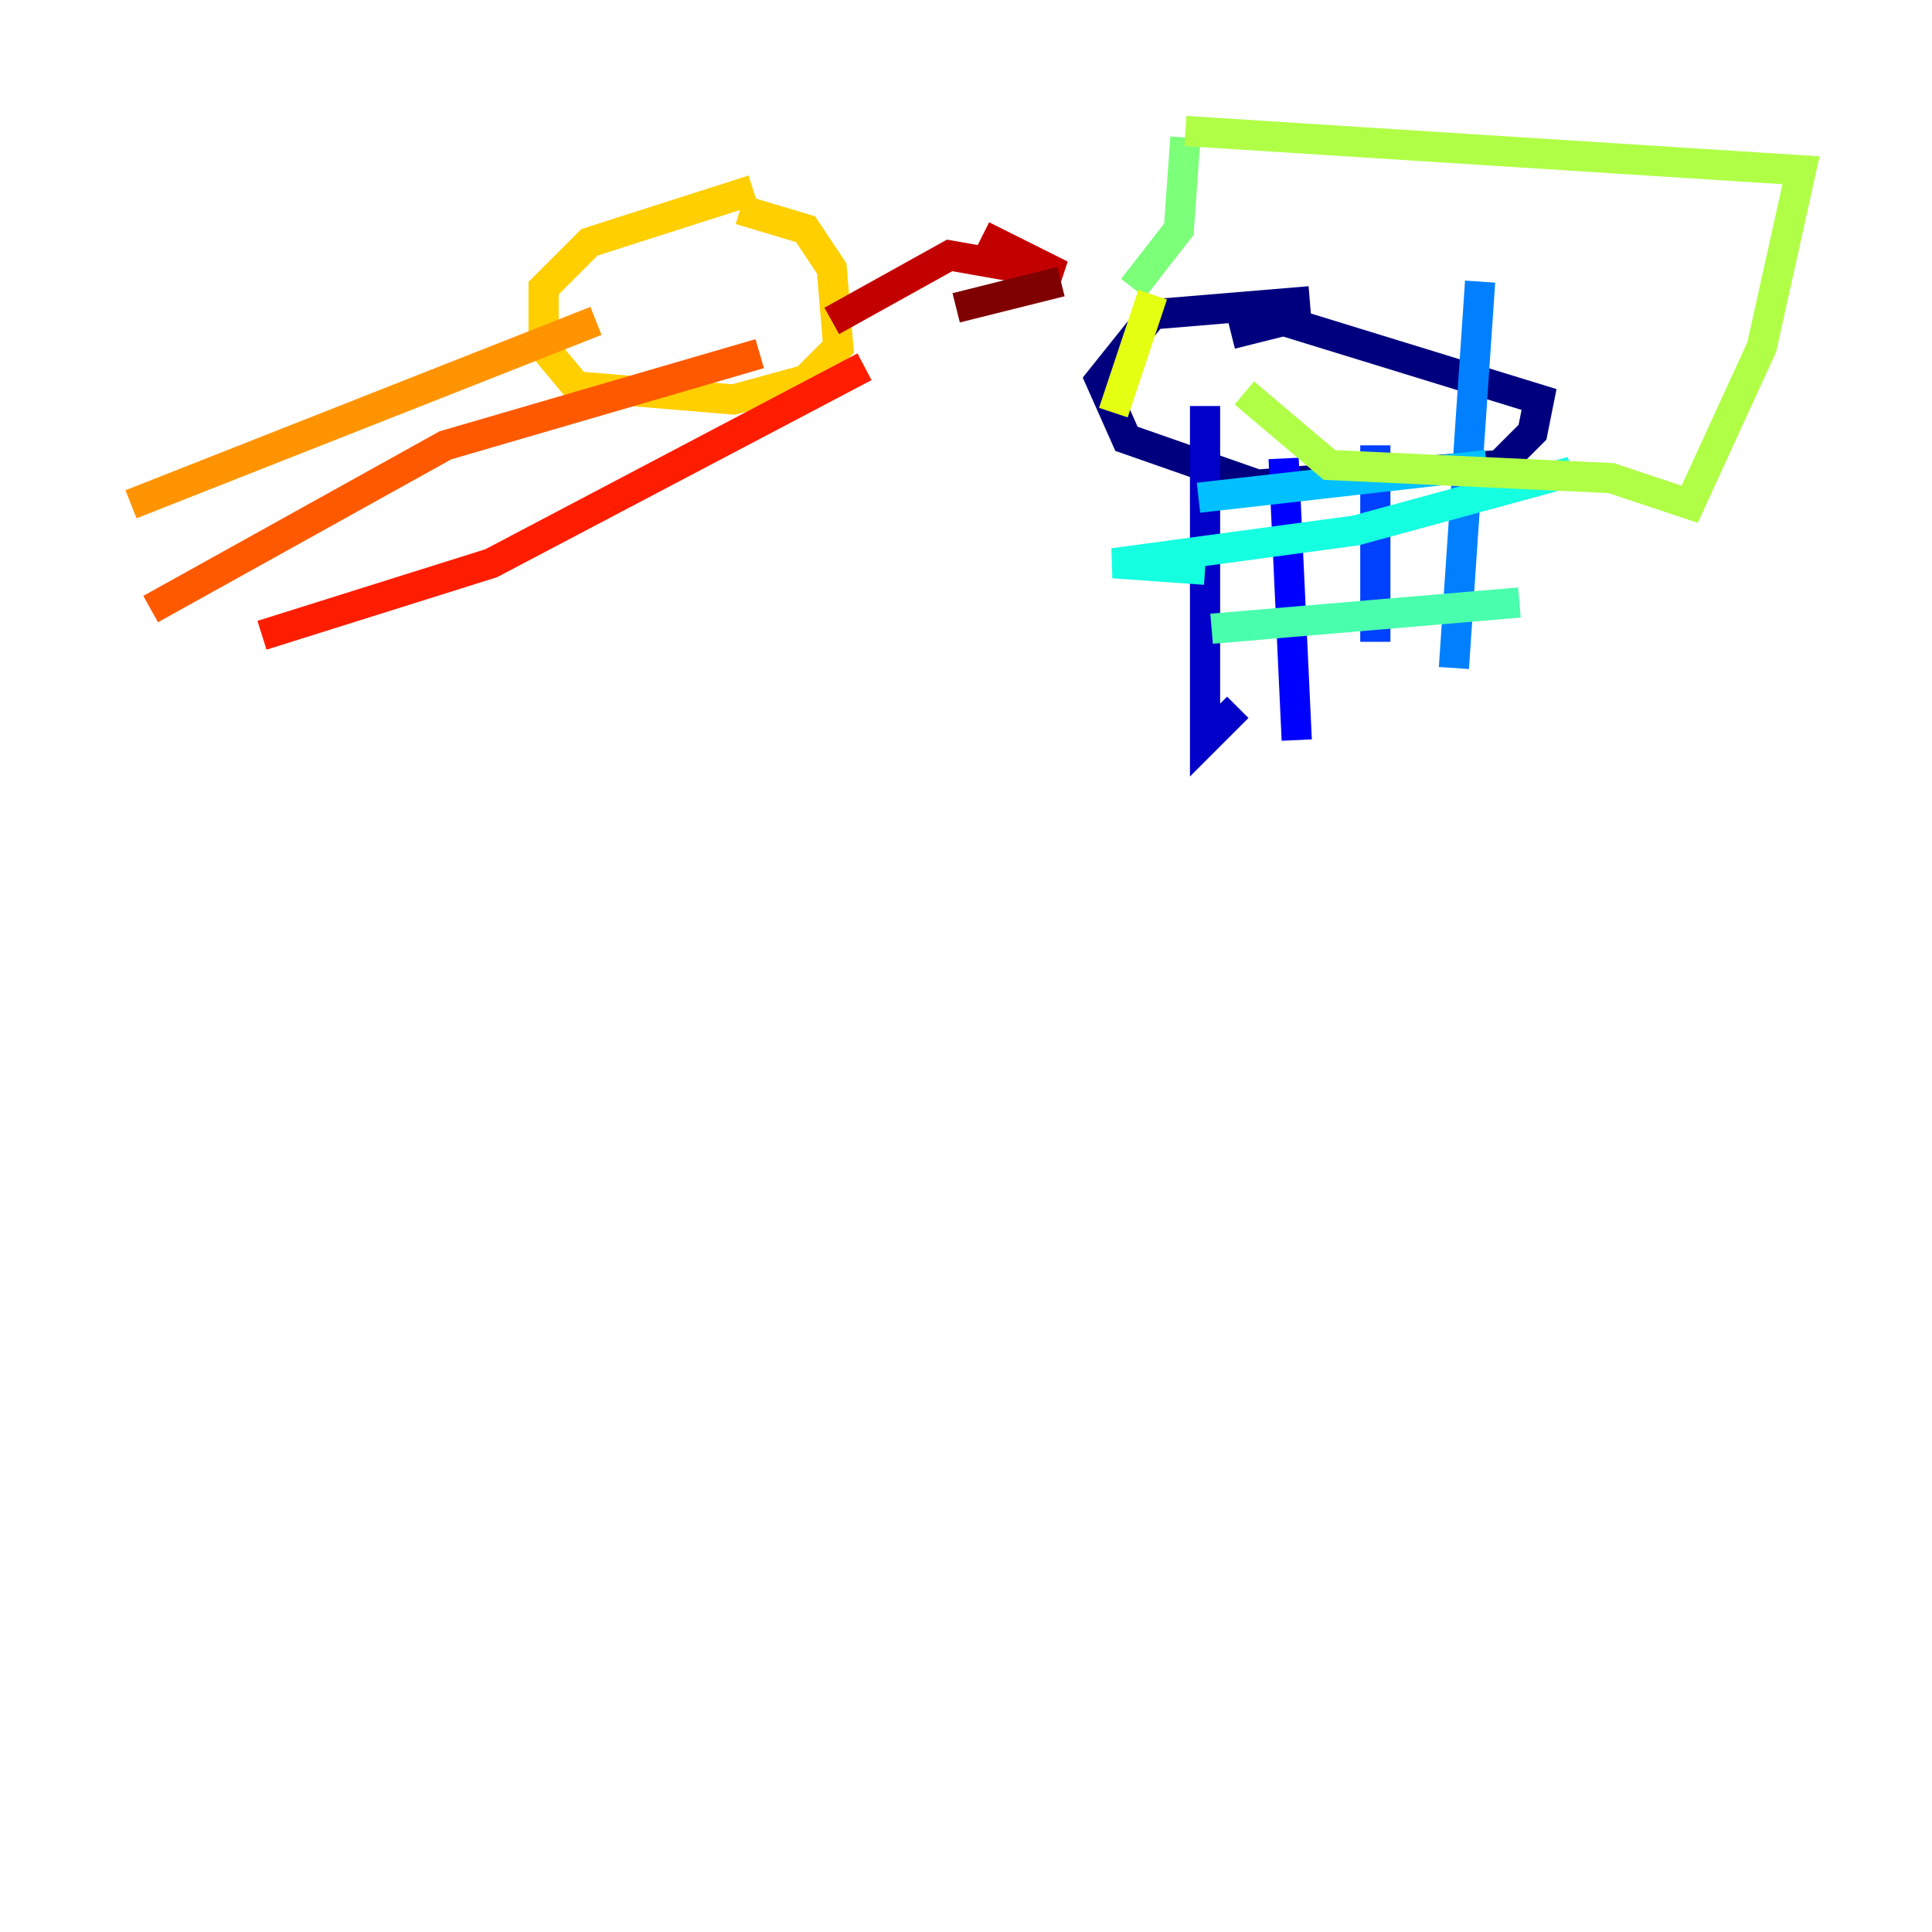 <?xml version="1.0" encoding="utf-8" ?>
<svg baseProfile="tiny" height="128" version="1.2" viewBox="0,0,128,128" width="128" xmlns="http://www.w3.org/2000/svg" xmlns:ev="http://www.w3.org/2001/xml-events" xmlns:xlink="http://www.w3.org/1999/xlink"><defs /><polyline fill="none" points="86.78,19.959 76.366,20.827 72.895,25.166 74.63,29.071 83.308,32.108 99.363,30.807 101.532,28.637 101.966,26.468 85.044,21.261 81.573,22.129" stroke="#00007f" stroke-width="2" /><polyline fill="none" points="79.837,26.902 79.837,49.031 82.007,46.861" stroke="#0000c8" stroke-width="2" /><polyline fill="none" points="85.044,30.373 85.912,49.031" stroke="#0000ff" stroke-width="2" /><polyline fill="none" points="91.119,29.505 91.119,42.522" stroke="#0040ff" stroke-width="2" /><polyline fill="none" points="98.061,18.658 96.325,44.258" stroke="#0080ff" stroke-width="2" /><polyline fill="none" points="98.495,30.807 79.403,32.976" stroke="#00c0ff" stroke-width="2" /><polyline fill="none" points="104.136,31.241 89.817,35.146 73.763,37.315 79.837,37.749" stroke="#15ffe1" stroke-width="2" /><polyline fill="none" points="100.664,39.919 80.271,41.654" stroke="#49ffad" stroke-width="2" /><polyline fill="none" points="75.064,19.091 78.102,15.186 78.536,9.112" stroke="#7cff79" stroke-width="2" /><polyline fill="none" points="78.536,8.678 119.322,11.281 116.719,22.997 111.946,33.41 106.739,31.675 88.081,30.807 82.441,26.034" stroke="#b0ff46" stroke-width="2" /><polyline fill="none" points="76.366,19.525 73.763,27.336" stroke="#e4ff12" stroke-width="2" /><polyline fill="none" points="49.898,12.583 39.051,16.054 36.014,19.091 36.014,22.997 38.183,25.6 48.597,26.468 53.37,25.166 55.539,22.997 55.105,17.79 53.37,15.186 49.031,13.885" stroke="#ffcf00" stroke-width="2" /><polyline fill="none" points="8.678,33.41 39.485,21.261" stroke="#ff9400" stroke-width="2" /><polyline fill="none" points="9.98,40.352 29.505,29.505 50.332,23.43" stroke="#ff5900" stroke-width="2" /><polyline fill="none" points="17.356,42.088 32.542,37.315 57.275,24.298" stroke="#ff1d00" stroke-width="2" /><polyline fill="none" points="55.105,21.261 62.915,16.922 70.291,18.224 65.085,15.62" stroke="#c30000" stroke-width="2" /><polyline fill="none" points="70.291,18.658 63.349,20.393" stroke="#7f0000" stroke-width="2" /></svg>